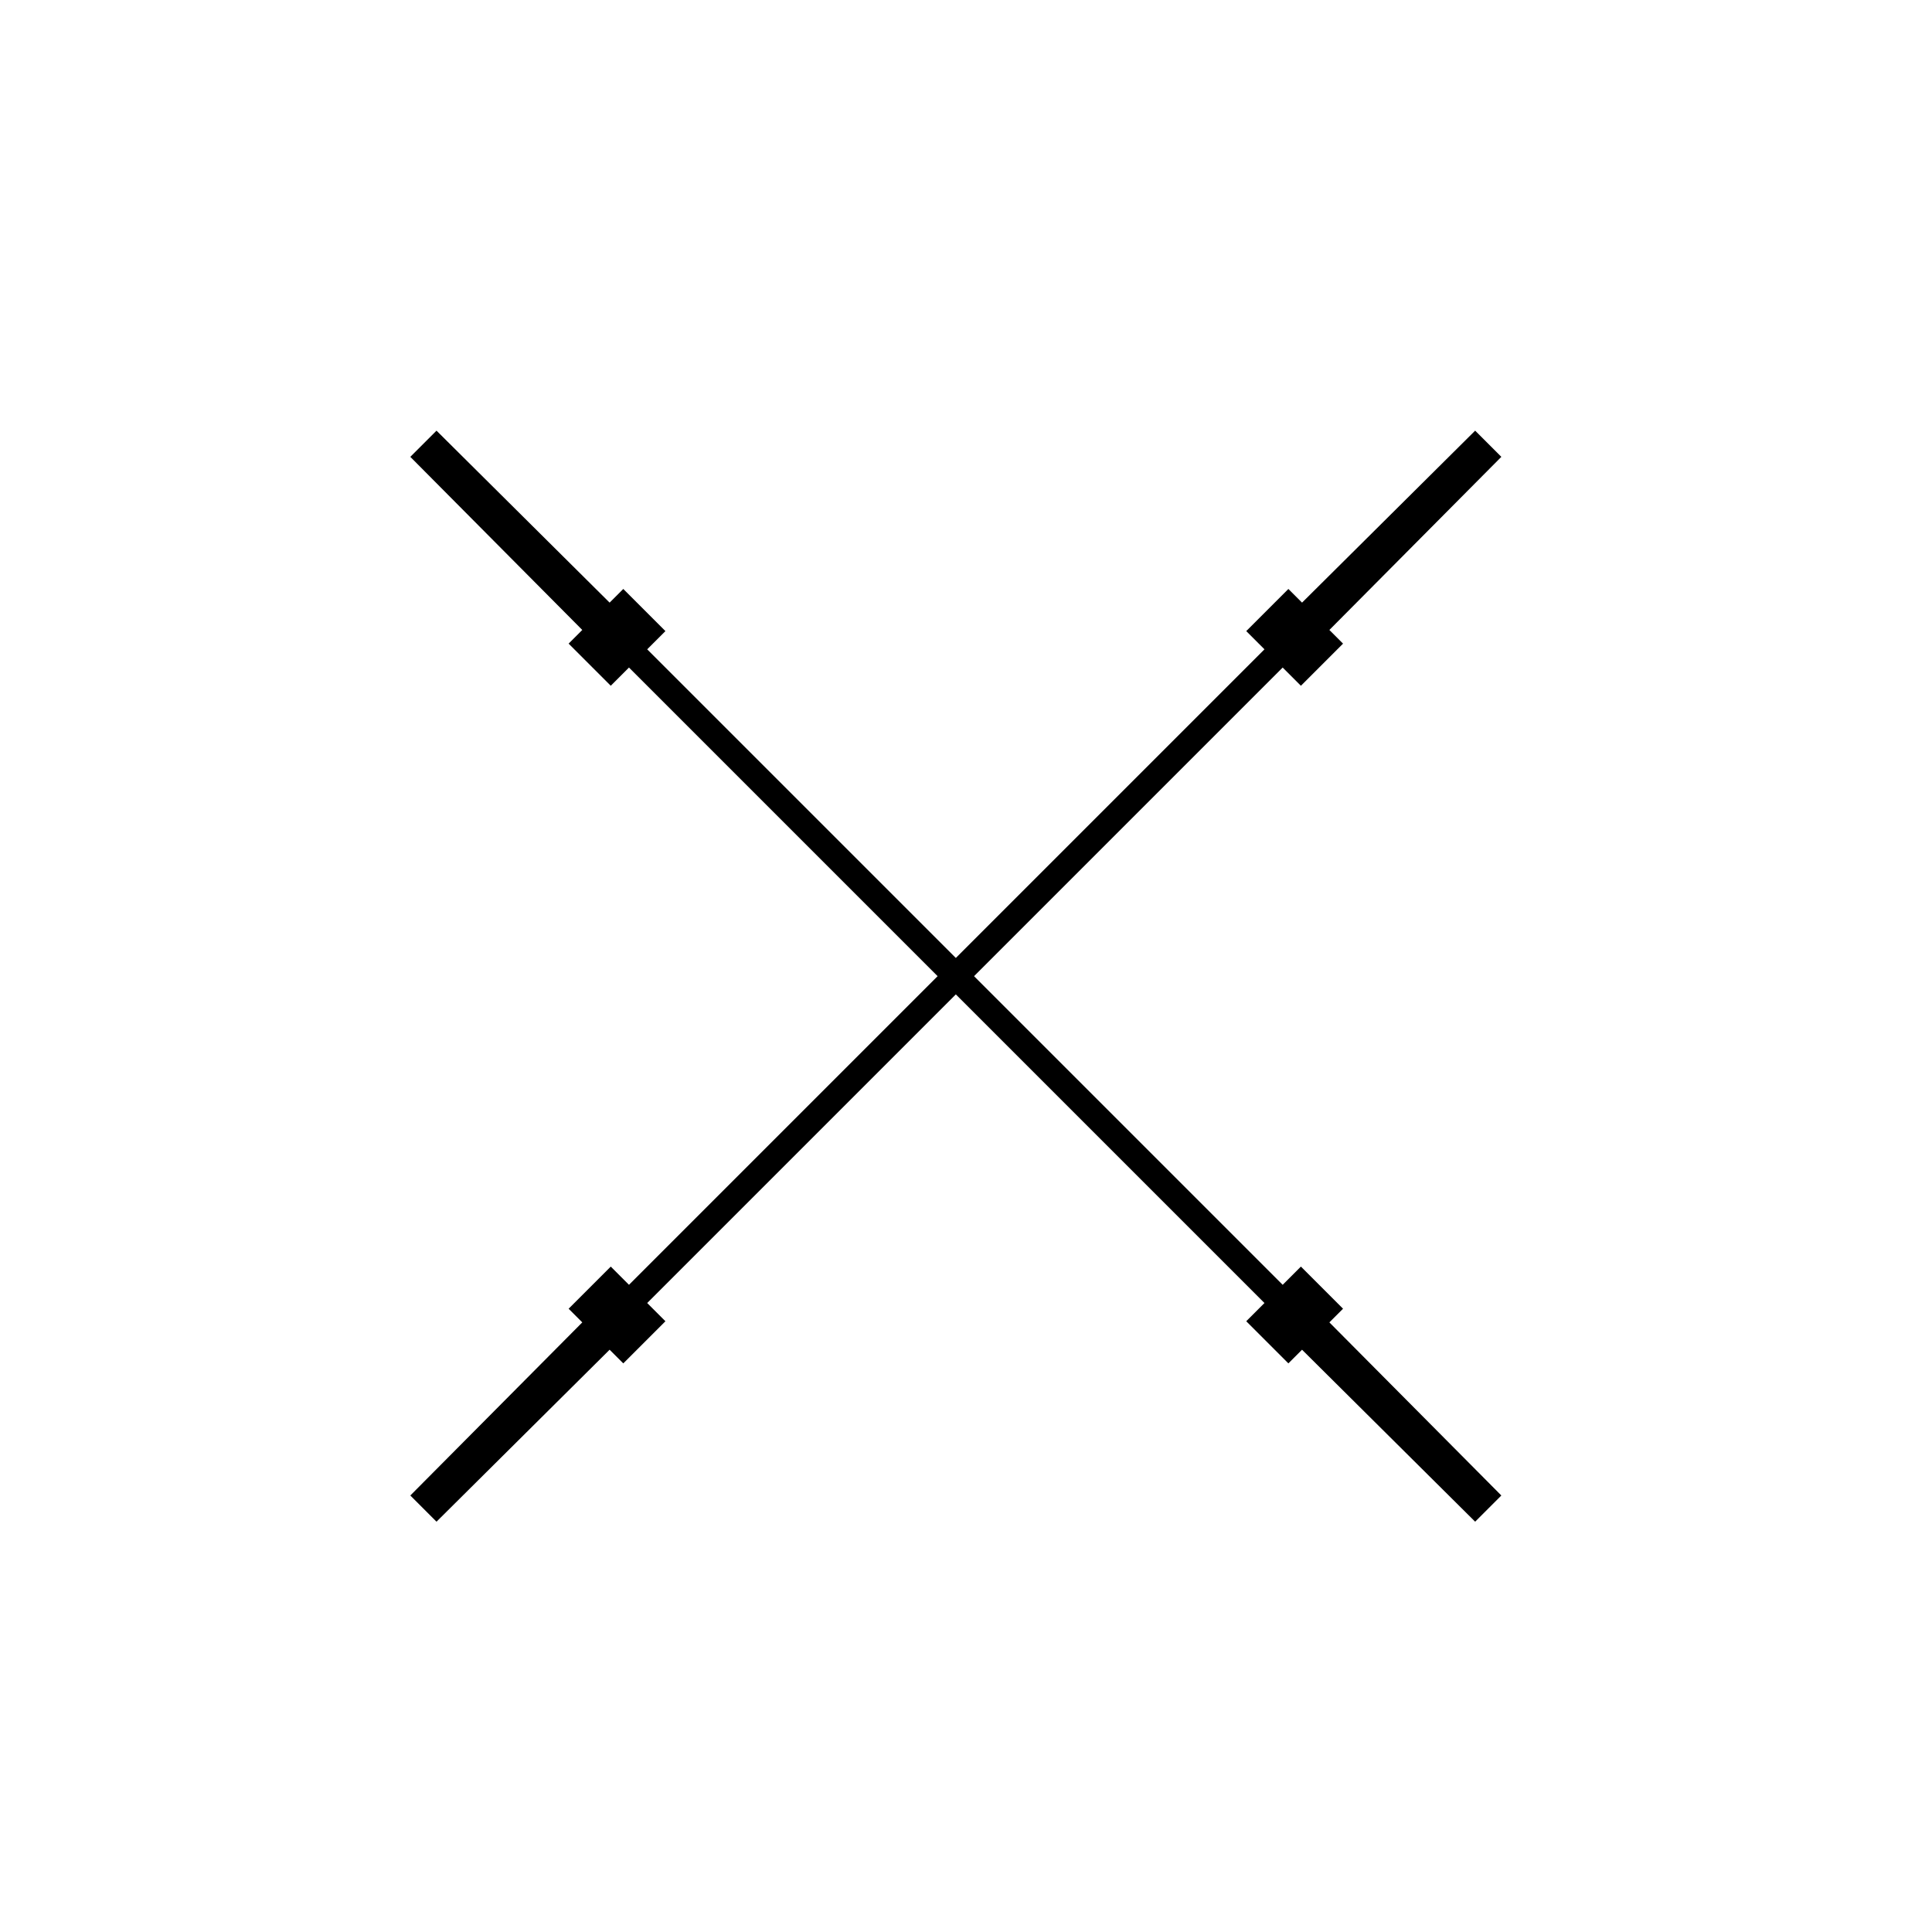 <?xml version="1.0" encoding="UTF-8"?>
<svg width="700pt" height="700pt" version="1.1" viewBox="-120 0 950 550" xmlns="http://www.w3.org/2000/svg" xmlns:xlink="http://www.w3.org/1999/xlink">
 <g>
  <path d="m618.24 24.641-2.238-2.242-4.481-4.477-6.16-6.16-85.121 84.559-6.719-6.719-20.719 20.719 8.961 8.961-312.48 312.48-8.961-8.961-20.719 20.719 6.719 6.719-84.559 85.121 6.16 6.16 4.477 4.481 2.242 2.238 85.121-84.559 6.719 6.719 20.719-20.719-8.961-8.961 312.48-312.48 8.961 8.961 20.719-20.719-6.719-6.719z"/>
  <path d="m605.36 548.24 2.242-2.238 4.477-4.481 6.16-6.16-84.559-85.121 6.719-6.719-20.719-20.719-8.961 8.961-312.48-312.48 8.961-8.961-20.719-20.719-6.719 6.719-85.121-84.559-6.16 6.16-4.481 4.477-2.238 2.242 84.559 85.121-6.719 6.719 20.719 20.719 8.961-8.961 312.48 312.48-8.961 8.961 20.719 20.719 6.719-6.719z"/>
 </g>
</svg>
